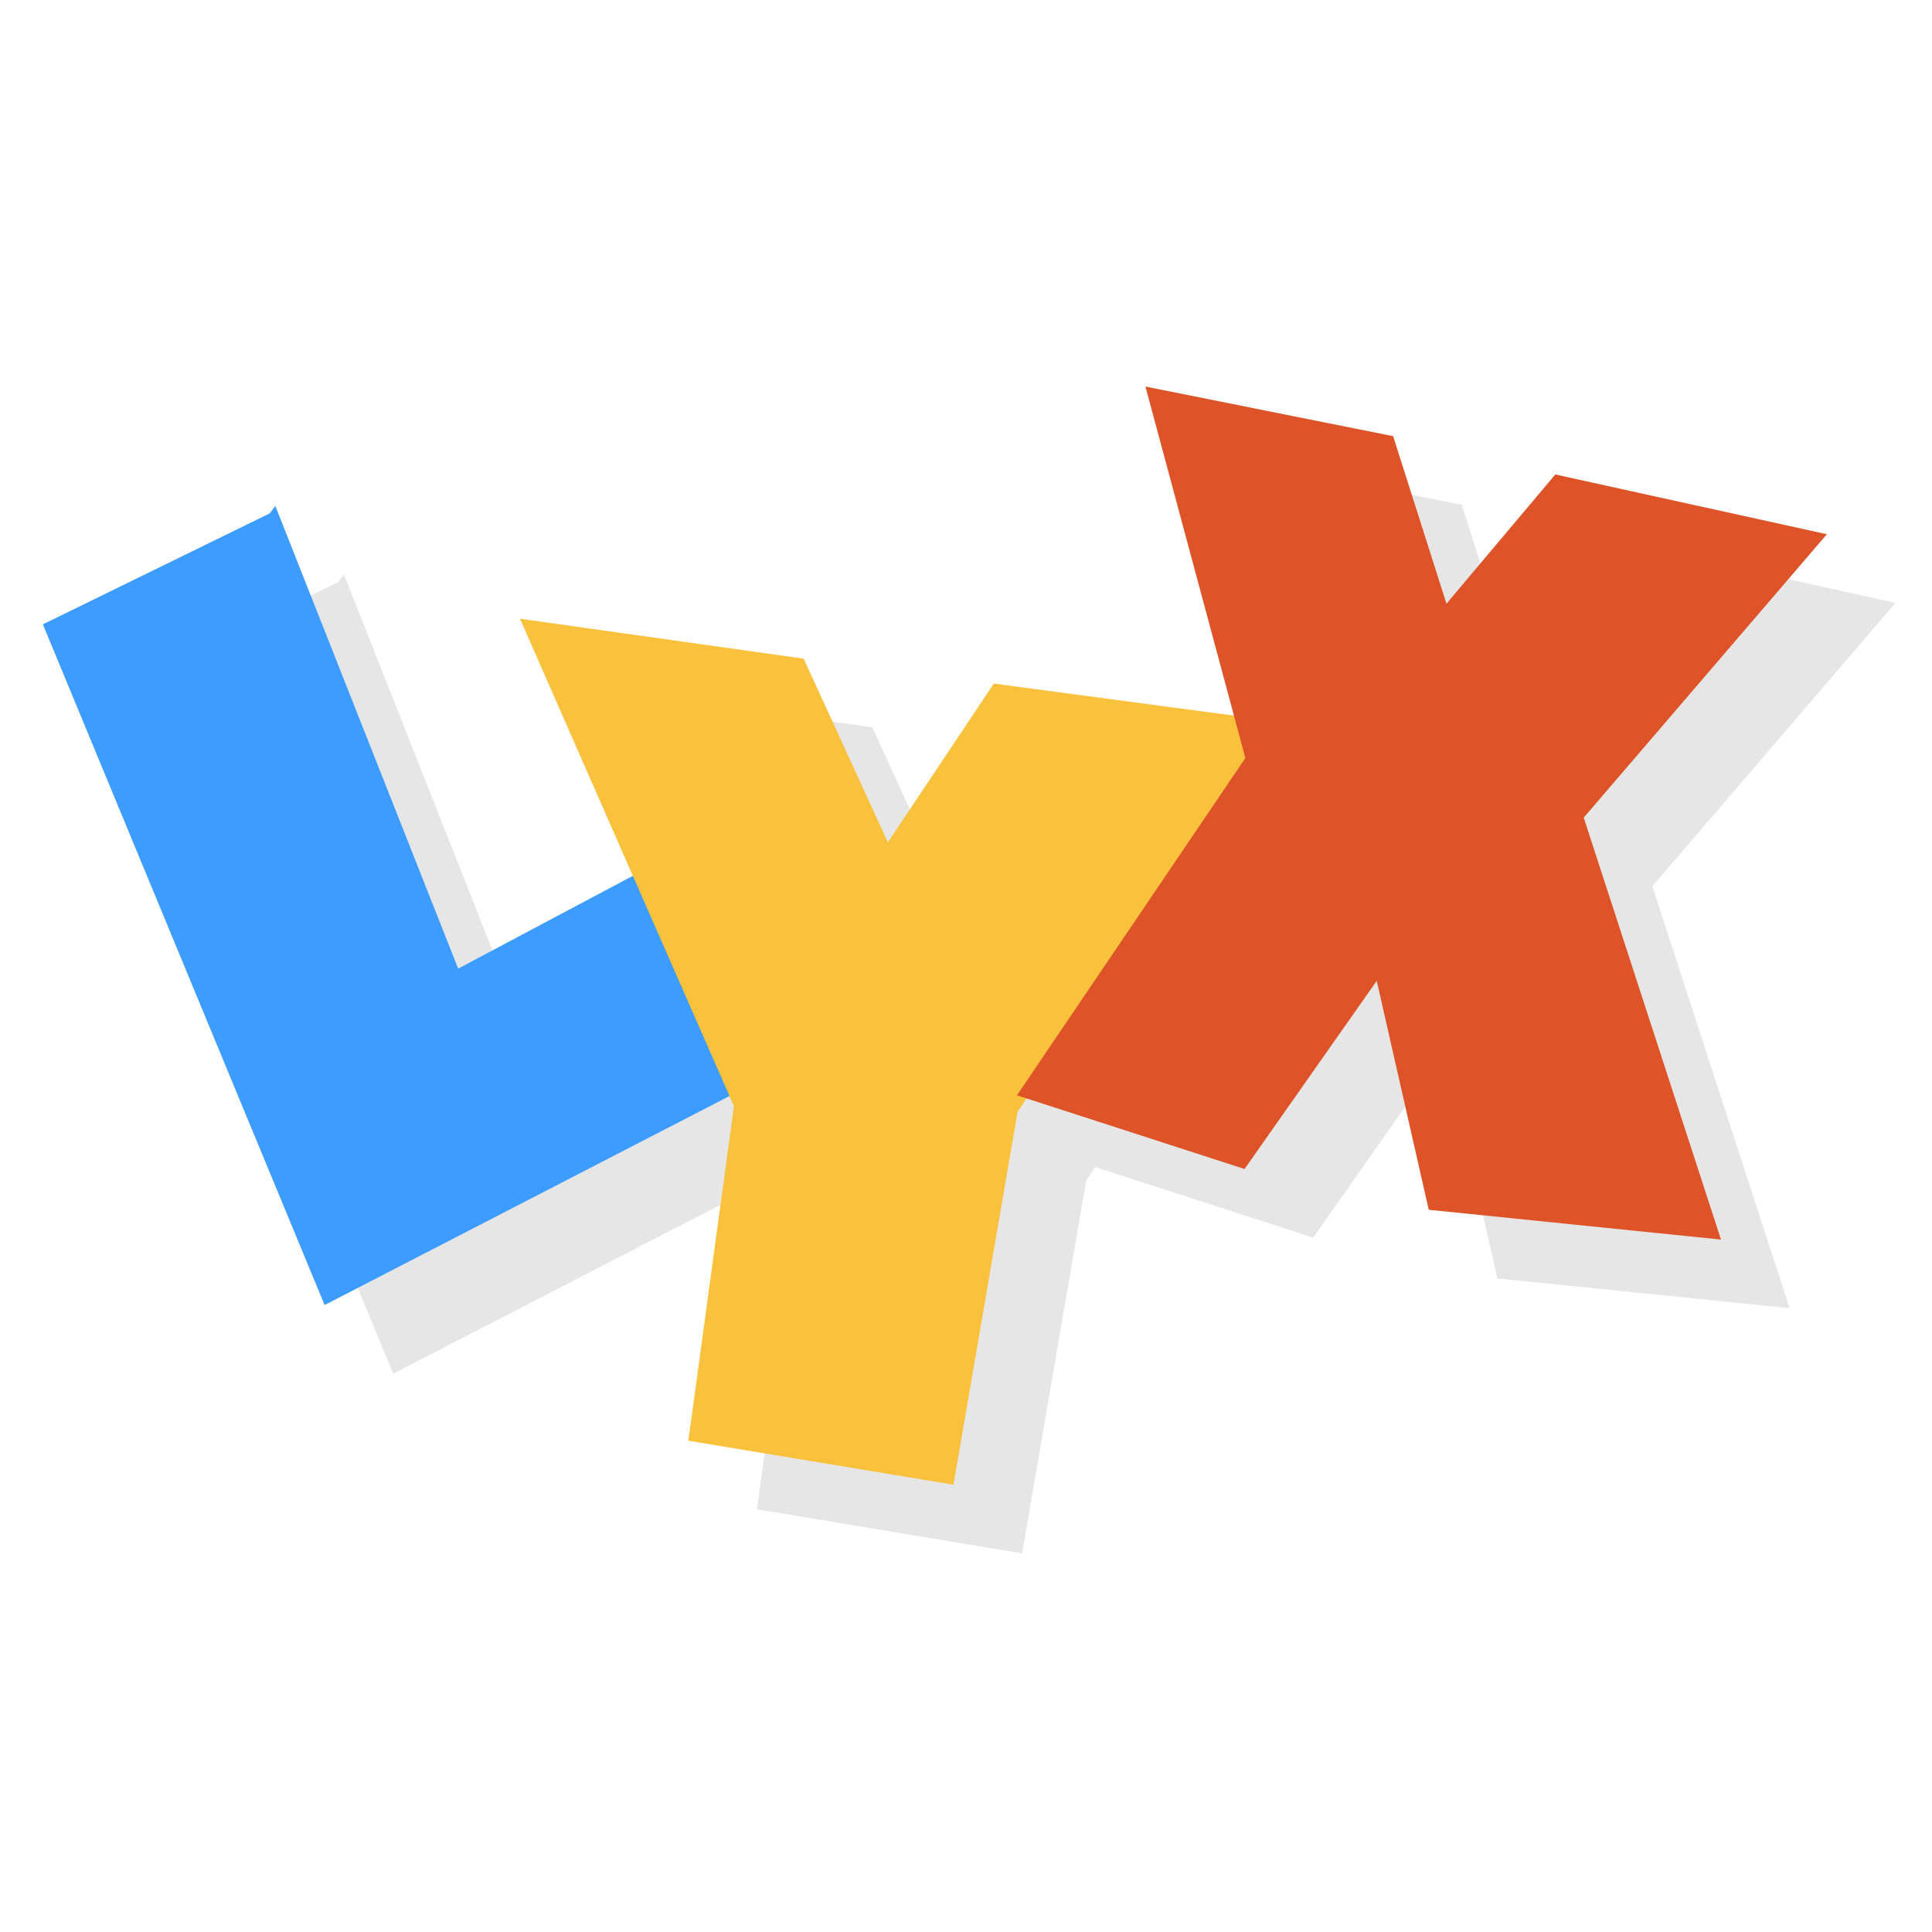 <?xml version="1.0" encoding="UTF-8" standalone="no"?>
<svg
   xmlns:dc="http://purl.org/dc/elements/1.1/"
   xmlns:cc="http://creativecommons.org/ns#"
   xmlns:rdf="http://www.w3.org/1999/02/22-rdf-syntax-ns#"
   xmlns:svg="http://www.w3.org/2000/svg"
   xmlns="http://www.w3.org/2000/svg"
   xmlns:sodipodi="http://sodipodi.sourceforge.net/DTD/sodipodi-0.dtd"
   xmlns:inkscape="http://www.inkscape.org/namespaces/inkscape"
   viewBox="0 0 128 128"
   id="svg2"
   version="1.1"
   inkscape:version="0.48.5 r10040"
   width="100%"
   height="100%"
   sodipodi:docname="lyx.svg">
  <sodipodi:namedview
     pagecolor="#ffffff"
     bordercolor="#666666"
     borderopacity="1"
     objecttolerance="10"
     gridtolerance="10"
     guidetolerance="10"
     inkscape:pageopacity="0"
     inkscape:pageshadow="2"
     inkscape:window-width="640"
     inkscape:window-height="480"
     id="namedview67"
     showgrid="false"
     inkscape:zoom="2.4583333"
     inkscape:cx="55.267724"
     inkscape:cy="69.313958"
     inkscape:window-x="15"
     inkscape:window-y="39"
     inkscape:window-maximized="0"
     inkscape:current-layer="svg2" />
  <defs
     id="defs4">
    <linearGradient
       id="linearGradient3764"
       x1="1"
       x2="47"
       gradientUnits="userSpaceOnUse"
       gradientTransform="matrix(0,-1,1,0,-1.5e-6,48)">
      <stop
         stop-color="#e4e4e4"
         stop-opacity="1"
         id="stop7" />
      <stop
         offset="1"
         stop-color="#eee"
         stop-opacity="1"
         id="stop9" />
    </linearGradient>
    <clipPath
       id="clipPath-758387677">
      <g
         transform="translate(0,-1004.362)"
         id="g12">
        <path
           d="m -24,13 c 0,1.105 -0.672,2 -1.5,2 -0.828,0 -1.5,-0.895 -1.5,-2 0,-1.105 0.672,-2 1.5,-2 0.828,0 1.5,0.895 1.5,2 z"
           transform="matrix(15.333,0,0,11.5,415,878.862)"
           id="path14"
           inkscape:connector-curvature="0"
           style="fill:#1890d0" />
      </g>
    </clipPath>
    <clipPath
       id="clipPath-764719925">
      <g
         transform="translate(0,-1004.362)"
         id="g17">
        <path
           d="m -24,13 c 0,1.105 -0.672,2 -1.5,2 -0.828,0 -1.5,-0.895 -1.5,-2 0,-1.105 0.672,-2 1.5,-2 0.828,0 1.5,0.895 1.5,2 z"
           transform="matrix(15.333,0,0,11.5,415,878.862)"
           id="path19"
           inkscape:connector-curvature="0"
           style="fill:#1890d0" />
      </g>
    </clipPath>
  </defs>
  <g
     id="g33"
     transform="translate(0,80)" />
  <g
     id="g35"
     transform="matrix(4.547,0,0,4.547,-47.199,-47.142)">
    <g
       clip-path="url(#clipPath-758387677)"
       id="g37">
      <g
         transform="translate(1,1)"
         id="g39">
        <g
           id="g41"
           style="opacity:0.1">
          <!-- color: #eeeeee -->
          <g
             id="g43">
            <path
               d="m 15.11,29.383 -4.105,-9.918 3.305,-1.617 0.082,-0.109 2.664,6.742 3.199,-1.699 1.438,3.203 m -6.582,3.398"
               id="path45"
               inkscape:connector-curvature="0"
               style="fill:#000000;fill-opacity:1;fill-rule:evenodd;stroke:none" />
            <path
               d="m 17.957,19.383 4.133,0.582 1.227,2.676 1.543,-2.313 4.16,0.555 -3.813,5.684 -0.934,5.434 -3.863,-0.641 0.664,-4.875 m -3.117,-7.102"
               id="path47"
               inkscape:connector-curvature="0"
               style="fill:#000000;fill-opacity:1;fill-rule:evenodd;stroke:none" />
            <path
               d="m 27.07,16 3.609,0.723 0.777,2.441 1.586,-1.883 3.957,0.871 -3.543,4.129 2,6.148 -4.258,-0.434 -0.758,-3.336 -1.926,2.742 -3.316,-1.074 3.328,-4.914 m -1.469,-5.414"
               id="path49"
               inkscape:connector-curvature="0"
               style="fill:#000000;fill-opacity:1;fill-rule:evenodd;stroke:none" />
          </g>
        </g>
      </g>
    </g>
  </g>
  <g
     id="g51"
     transform="matrix(4.547,0,0,4.547,-47.199,-47.142)">
    <g
       clip-path="url(#clipPath-764719925)"
       id="g53">
      <!-- color: #eeeeee -->
      <g
         id="g55">
        <path
           d="m 15.11,29.383 -4.105,-9.918 3.305,-1.617 0.082,-0.109 2.664,6.742 3.199,-1.699 1.438,3.203 m -6.582,3.398"
           id="path57"
           inkscape:connector-curvature="0"
           style="fill:#3d9cff;fill-opacity:1;fill-rule:evenodd;stroke:none" />
        <path
           d="m 17.957,19.383 4.133,0.582 1.227,2.676 1.543,-2.313 4.16,0.555 -3.813,5.684 -0.934,5.434 -3.863,-0.641 0.664,-4.875 m -3.117,-7.102"
           id="path59"
           inkscape:connector-curvature="0"
           style="fill:#f9c13c;fill-opacity:1;fill-rule:evenodd;stroke:none" />
        <path
           d="m 27.07,16 3.609,0.723 0.777,2.441 1.586,-1.883 3.957,0.871 -3.543,4.129 2,6.148 -4.258,-0.434 -0.758,-3.336 -1.926,2.742 -3.316,-1.074 3.328,-4.914 m -1.469,-5.414"
           id="path61"
           inkscape:connector-curvature="0"
           style="fill:#de5328;fill-opacity:1;fill-rule:evenodd;stroke:none" />
      </g>
    </g>
  </g>
</svg>
